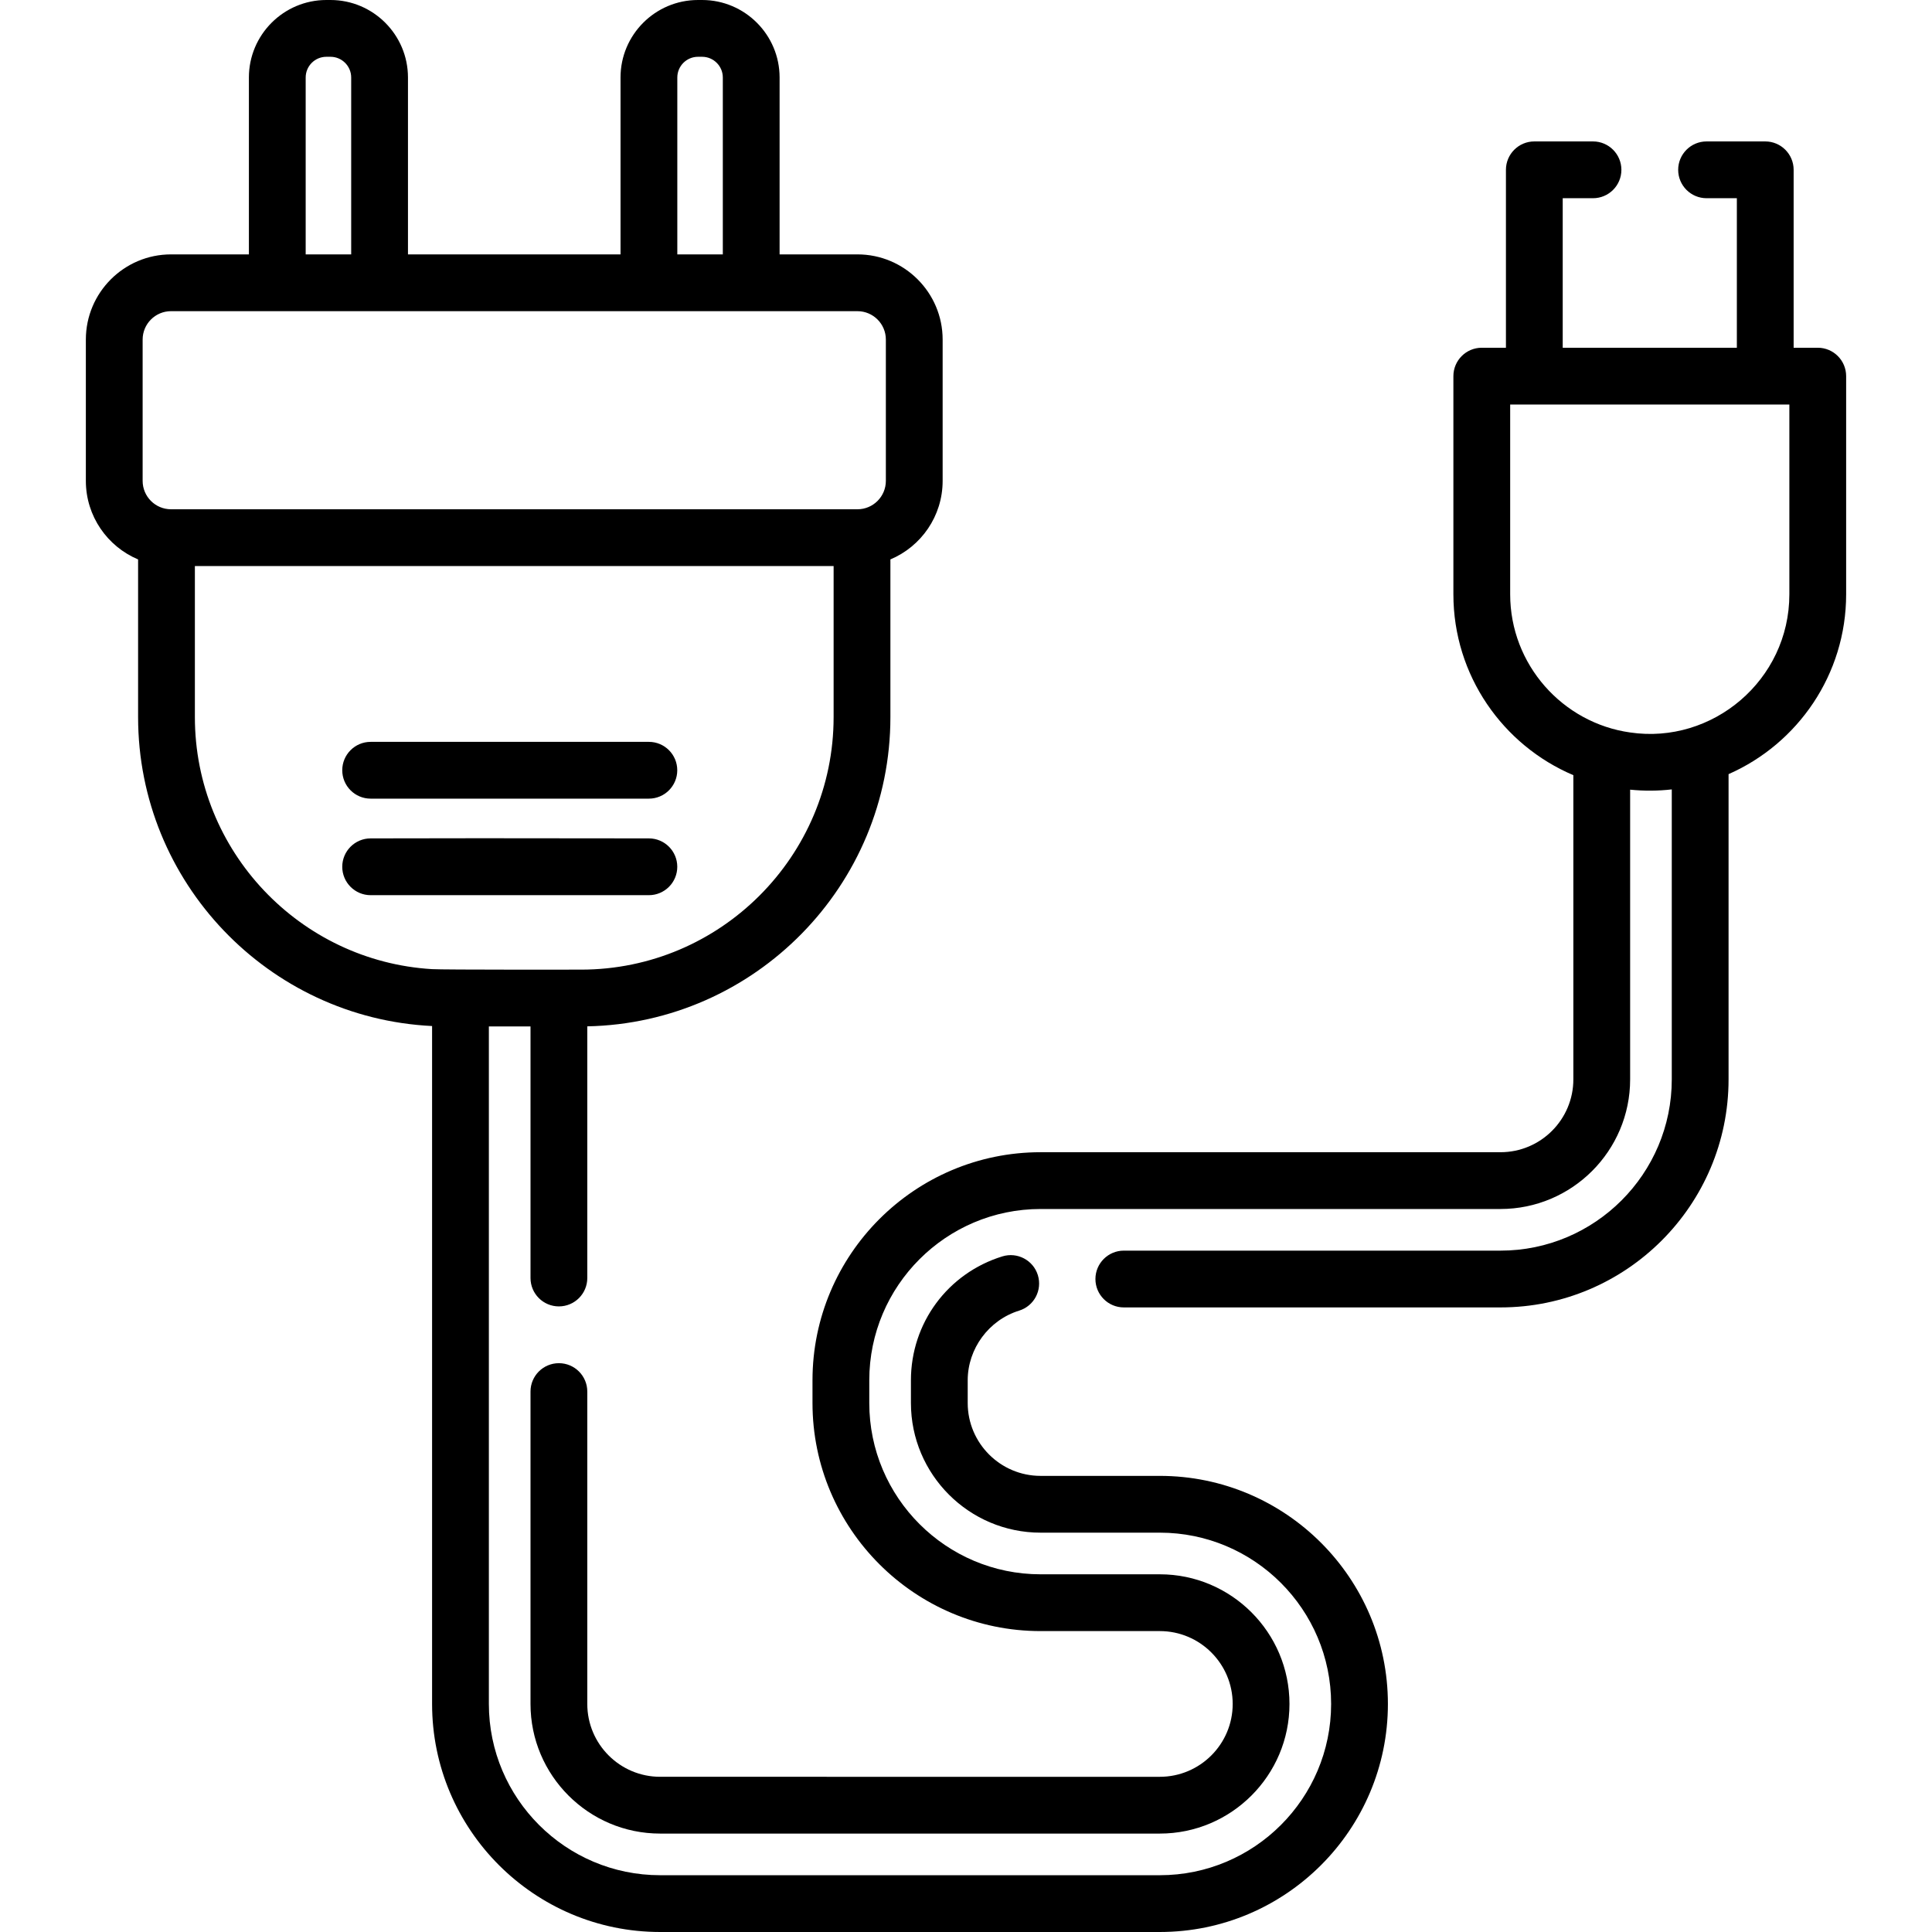 <?xml version="1.0" encoding="iso-8859-1"?>
<!-- Generator: Adobe Illustrator 19.0.0, SVG Export Plug-In . SVG Version: 6.00 Build 0)  -->
<svg version="1.1" id="Capa_1" xmlns="http://www.w3.org/2000/svg" xmlns:xlink="http://www.w3.org/1999/xlink" x="0px" y="0px"
	 viewBox="0 0 512 512" style="enable-background:new 0 0 512 512;" xml:space="preserve">
<g>
	<g>
		<path d="M171.961,222.182c-47.32-0.063-46.915-0.046-73.736,0c-4.153,0-7.524,3.371-7.524,7.524c0,4.153,3.371,7.524,7.524,7.524
			c48.685,0,21.482,0,73.736,0c4.153,0,7.524-3.371,7.524-7.524C179.485,225.552,176.114,222.182,171.961,222.182z"/>
	</g>
</g>
<g>
	<g>
		<path d="M171.957,196.601H98.225c-4.156,0-7.524,3.369-7.524,7.524c0,4.155,3.369,7.524,7.524,7.524h73.732
			c4.156,0,7.524-3.369,7.524-7.524C179.481,199.97,176.113,196.601,171.957,196.601z"/>
	</g>
</g>
<g>
	<g>
		<path d="M307.365,391.123h-31.601c-10.644,0-19.312-8.668-19.312-19.312v-6.019c0-8.387,5.598-15.971,13.624-18.459
			c3.973-1.224,6.19-5.437,4.966-9.41c-1.224-3.963-5.437-6.19-9.41-4.966c-14.486,4.484-24.228,17.677-24.228,32.835v6.019
			c0,18.941,15.409,34.36,34.36,34.36h31.601c25.03,0,45.395,20.365,45.395,45.395c0,25.03-20.365,45.385-45.395,45.385H174.94
			c-25.03,0-45.385-20.355-45.385-45.385V272.011h11.035v66.674c0,4.153,3.361,7.524,7.524,7.524c4.153,0,7.524-3.371,7.524-7.524
			v-66.694c44.442-0.883,80.327-37.31,80.327-81.963v-41.774c8.126-3.421,13.844-11.457,13.844-20.817v-37.45
			c0-12.45-10.132-22.572-22.572-22.572h-20.636v-46.88C206.602,9.21,197.382,0,186.066,0h-1.083
			c-11.326,0-20.536,9.21-20.536,20.536v46.88h-56.33v-46.88C108.116,9.21,98.897,0,87.581,0h-1.083
			C75.171,0,65.961,9.21,65.961,20.536v46.88H45.325c-12.45,0-22.572,10.122-22.572,22.572v37.45c0,9.36,5.718,17.396,13.844,20.817
			v41.774c0,43.84,34.581,79.755,77.91,81.882v179.655c0,33.327,27.107,60.434,60.434,60.434h132.424
			c33.327,0,60.444-27.107,60.444-60.434C367.808,418.24,340.691,391.123,307.365,391.123z M179.495,20.536
			c0-3.03,2.458-5.488,5.488-5.488h1.083c3.02,0,5.488,2.458,5.488,5.488v46.88h-12.059V20.536z M81.009,20.536
			c0-3.03,2.458-5.488,5.488-5.488h1.083c3.02,0,5.488,2.458,5.488,5.488v46.88H81.009V20.536z M37.801,127.438v-6.17v-31.28
			c0-4.153,3.371-7.524,7.524-7.524c25.496,0,156.328,0,181.913,0c4.143,0,7.524,3.371,7.524,7.524c0,14.075,0,23.97,0,37.45
			c0,4.153-3.381,7.524-7.524,7.524h-6.32c-4.338,0-163.709,0-175.592,0C41.172,134.962,37.801,131.591,37.801,127.438z
			 M51.645,190.029V150.01h169.272v40.018c0,36.874-29.993,66.934-66.934,66.934c-0.104,0-36.632,0.06-39.476-0.13
			C79.485,254.736,51.645,225.573,51.645,190.029z"/>
	</g>
</g>
<g>
	<g>
		<path d="M481.723,92.155h-6.39V45.004c0-4.153-3.371-7.524-7.524-7.524h-15.55c-4.153,0-7.524,3.371-7.524,7.524
			c0,4.163,3.371,7.524,7.524,7.524h8.026v39.627h-46.148V52.528h8.026c4.153,0,7.524-3.361,7.524-7.524
			c0-4.153-3.371-7.524-7.524-7.524h-15.55c-4.153,0-7.524,3.371-7.524,7.524v47.151h-6.401c-4.153,0-7.524,3.371-7.524,7.524
			v57.815c0,21.509,13.132,40.018,31.792,47.934v80.608c0,10.654-8.658,19.312-19.312,19.312h-121.88
			c-33.327,0-60.444,27.117-60.444,60.444v6.019c0,33.327,27.117,60.444,60.444,60.444h31.601c10.644,0,19.312,8.658,19.312,19.312
			c0,10.644-8.668,19.302-19.312,19.302H174.94c-10.644,0-19.302-8.658-19.302-19.302v-82.785c0-4.153-3.371-7.524-7.524-7.524
			c-4.163,0-7.524,3.371-7.524,7.524v82.785c0,18.941,15.409,34.35,34.35,34.35h132.424c18.941,0,34.36-15.409,34.36-34.35
			c0-18.951-15.419-34.36-34.36-34.36h-31.601c-25.03,0-45.395-20.365-45.395-45.395v-6.019c0-25.03,20.365-45.395,45.395-45.395
			h121.88c18.951,0,34.36-15.409,34.36-34.36V209.27c3.781,0.376,7.478,0.339,11.035-0.07v76.836
			c0,25.03-20.365,45.395-45.395,45.395h-99.82c-4.153,0-7.524,3.371-7.524,7.524s3.371,7.524,7.524,7.524h99.82
			c33.327,0,60.444-27.107,60.444-60.444v-80.879c18.329-8.056,31.16-26.395,31.16-47.663V99.679
			C489.247,95.526,485.886,92.155,481.723,92.155z M474.199,157.494c0,22.775-20.404,39.841-42.195,36.617
			c-17.917-2.518-31.792-17.998-31.792-36.617c0-16.178,0-34.568,0-50.291c22.12,0,51.807,0,73.987,0
			C474.199,131.158,474.199,142.221,474.199,157.494z"/>
	</g>
</g>
<g>
</g>
<g>
</g>
<g>
</g>
<g>
</g>
<g>
</g>
<g>
</g>
<g>
</g>
<g>
</g>
<g>
</g>
<g>
</g>
<g>
</g>
<g>
</g>
<g>
</g>
<g>
</g>
<g>
</g>
</svg>

